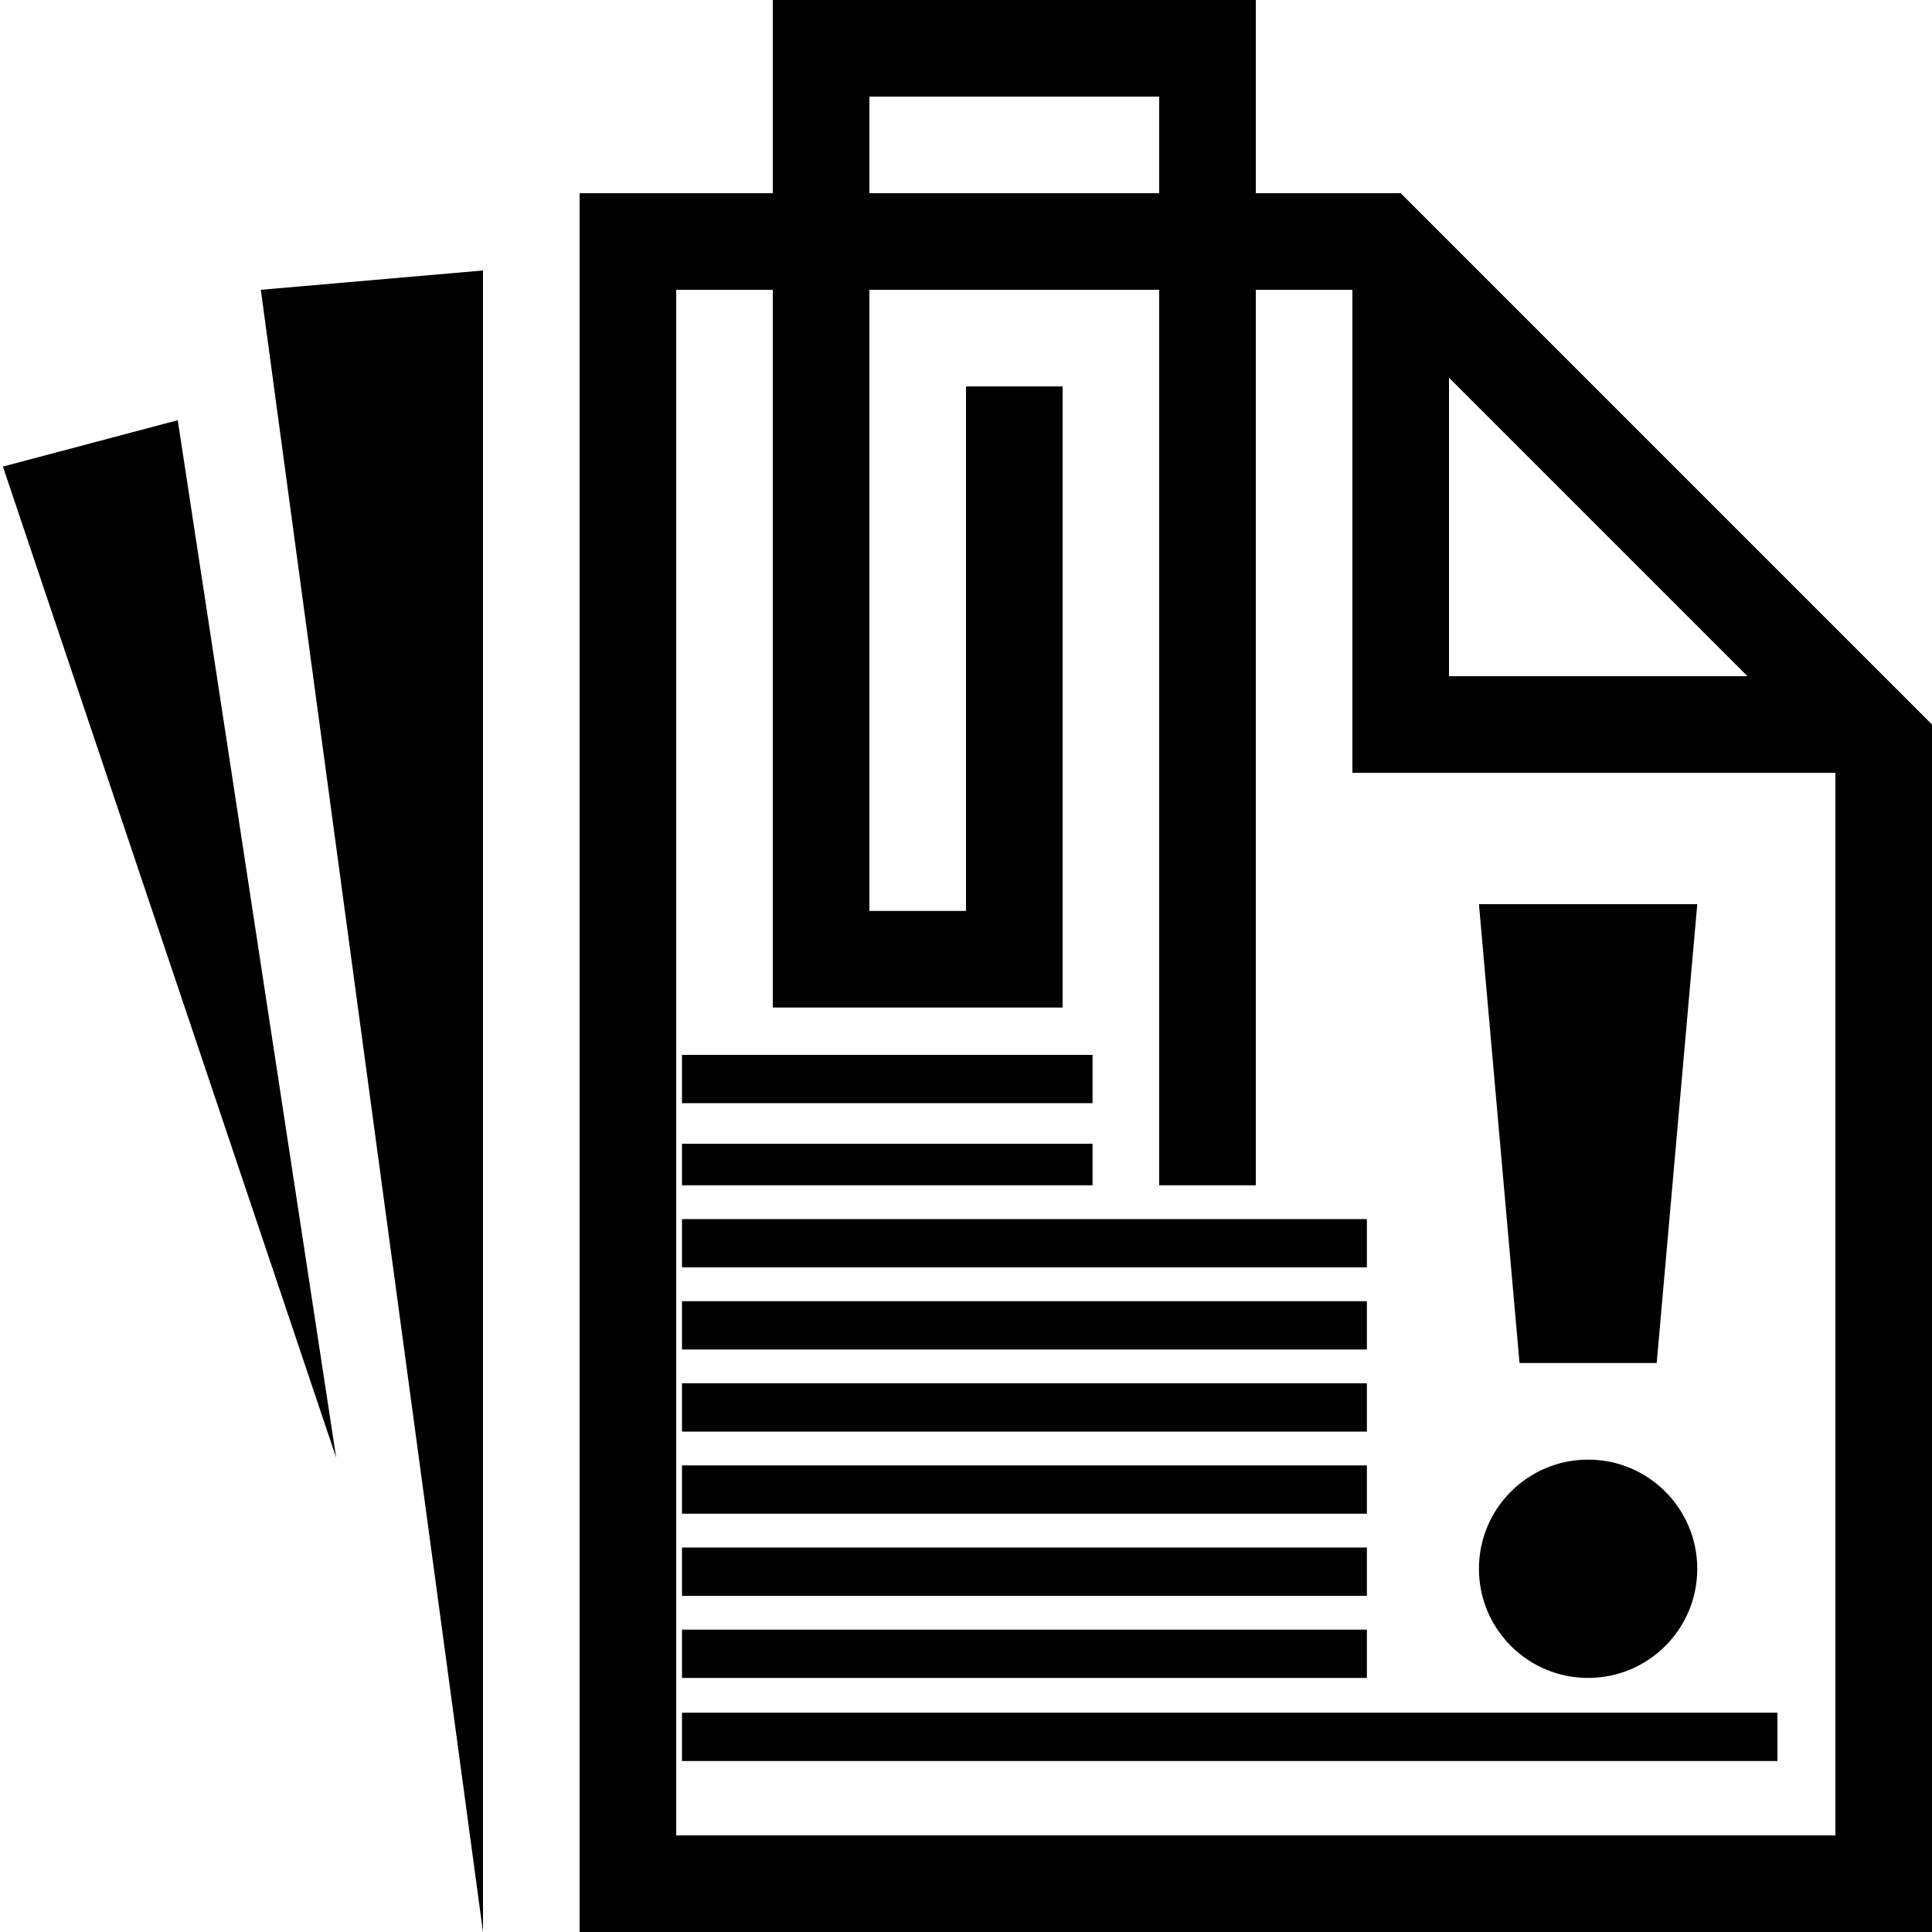 <?xml version="1.0" encoding="utf-8"?>
<!-- Generator: Adobe Illustrator 25.1.0, SVG Export Plug-In . SVG Version: 6.00 Build 0)  -->
<svg version="1.1" id="Files-Icon" xmlns="http://www.w3.org/2000/svg" xmlns:xlink="http://www.w3.org/1999/xlink" x="0px" y="0px"
	 viewBox="0 0 200 200" style="enable-background:new 0 0 200 200;" xml:space="preserve">
<style type="text/css">
	.st0{fill:none;}
</style>
<path d="M18.4,43.5L0.3,48.3l34.5,102.6L18.4,43.5z"/>
<path class="st0" d="M60,20v180h140V75l-55-55H60z"/>
<polygon points="130,122.7 120,122.7 120,10 90,10 90,94.3 100,94.3 100,40 110,40 110,104.3 80,104.3 80,0 130,0 "/>
<path class="st0" d="M200,200H60V20h85l55,55V200z"/>
<path d="M27,30l23,170V28L27,30z"/>
<path d="M145,20H60v180h90.9H200v-10V75L145,20z M150,39.1L180.9,70H150V39.1z M70,190V30h70v50h50v110H70z"/>
<g>
	<polygon points="157.3,141.1 153.1,93.6 175.7,93.6 171.5,141.1 	"/>
	<circle cx="164.4" cy="162.4" r="11.3"/>
</g>
<rect x="70.6" y="126.2" width="70.9" height="5"/>
<rect x="70.6" y="118.4" width="42.5" height="4.3"/>
<rect x="70.6" y="109.2" width="42.5" height="5"/>
<rect x="70.6" y="134.7" width="70.9" height="5"/>
<rect x="70.6" y="143.2" width="70.9" height="5"/>
<rect x="70.6" y="151.7" width="70.9" height="5"/>
<rect x="70.6" y="160.2" width="70.9" height="5"/>
<rect x="70.6" y="168.7" width="70.9" height="5"/>
<rect x="70.6" y="177.3" width="113.4" height="5"/>
</svg>

